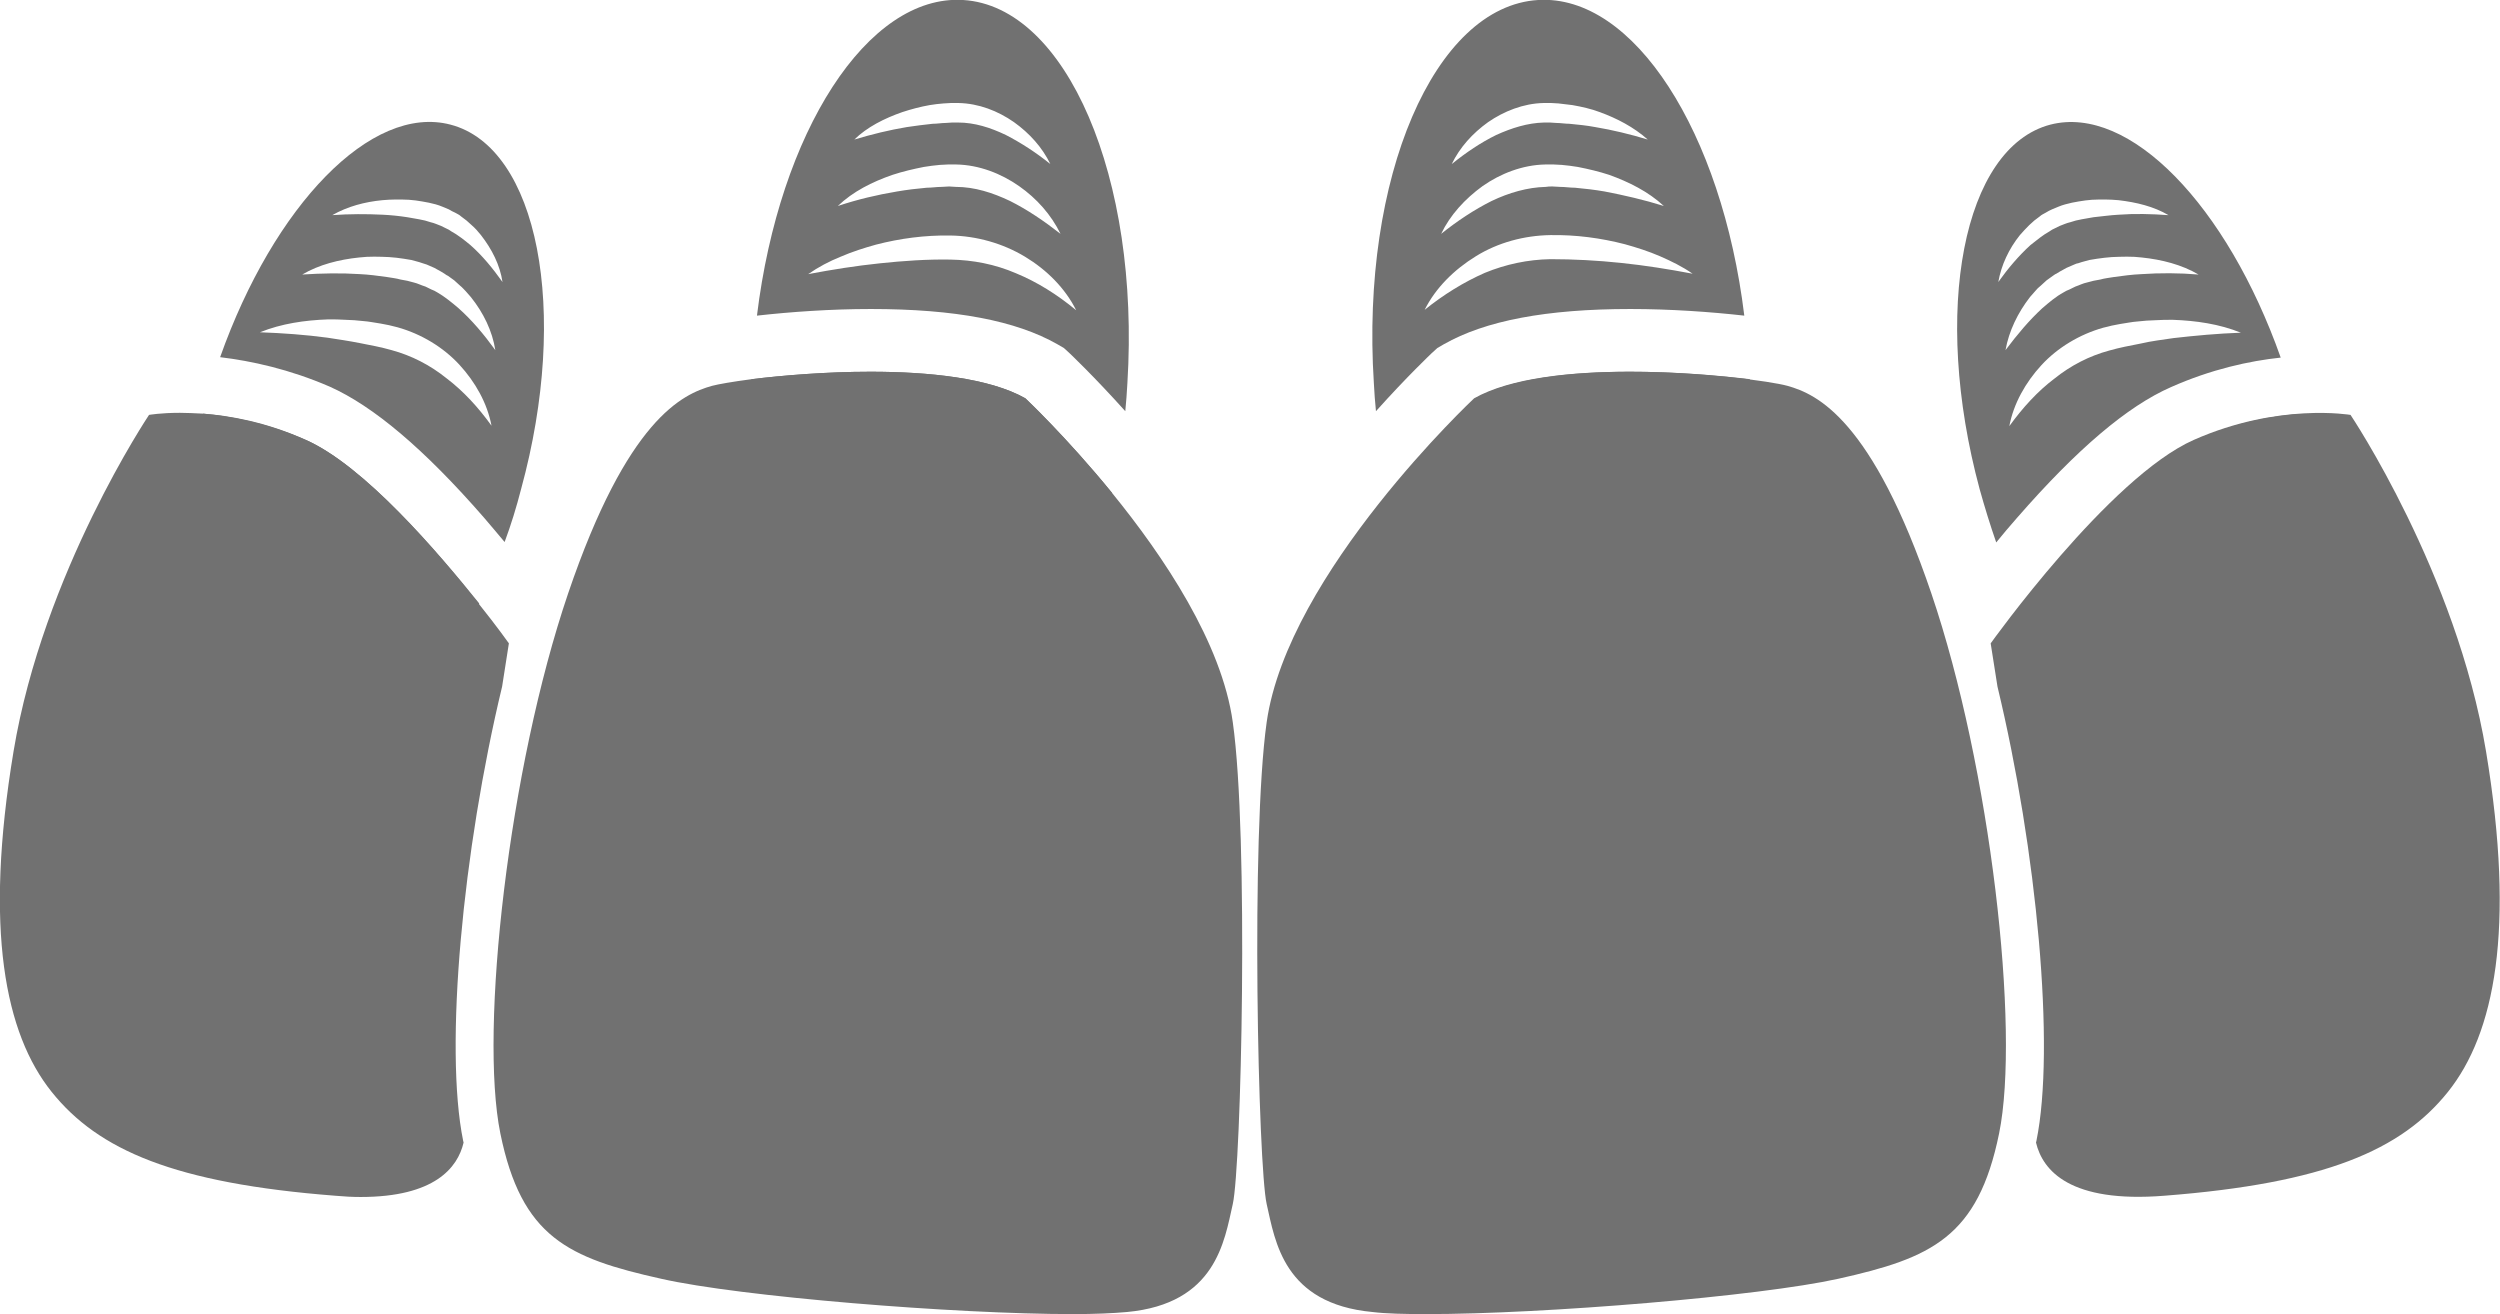 <svg width="78" height="41" viewBox="0 0 78 41" fill="none" xmlns="http://www.w3.org/2000/svg">
<g clip-path="url(#clip0)">
<path d="M9.536 13.723C8.321 13.192 7.198 12.984 6.339 12.906C4.913 18.388 5.917 23.351 8.611 24.051C10.712 24.595 13.208 22.405 14.952 18.828C13.671 17.235 11.359 14.526 9.536 13.723ZM14.054 3.888C11.584 3.24 8.545 6.414 6.868 11.144C7.845 11.261 9.034 11.52 10.289 12.064C11.65 12.673 13.235 14.008 15.097 16.146C15.322 16.405 15.533 16.664 15.744 16.911C15.943 16.379 16.114 15.822 16.26 15.252C17.779 9.693 16.788 4.6 14.054 3.888ZM13.935 11.805C13.42 11.39 12.838 11.092 12.218 10.924C11.9 10.833 11.557 10.768 11.227 10.704C10.897 10.639 10.553 10.587 10.21 10.535C9.523 10.444 8.836 10.393 8.11 10.367C8.783 10.095 9.51 9.991 10.236 9.965C10.421 9.965 10.606 9.965 10.778 9.978L11.055 9.991L11.332 10.017C11.518 10.03 11.689 10.069 11.874 10.095C11.967 10.107 12.046 10.133 12.138 10.146C12.231 10.172 12.31 10.185 12.402 10.211C13.142 10.418 13.829 10.833 14.331 11.377C14.833 11.922 15.203 12.582 15.335 13.282C14.925 12.712 14.463 12.207 13.935 11.805ZM14.305 9.615C14.093 9.434 13.869 9.252 13.644 9.123L13.552 9.071L13.459 9.032C13.393 9.006 13.34 8.967 13.274 8.941C13.142 8.902 13.023 8.838 12.904 8.812L12.706 8.76L12.495 8.721C12.363 8.682 12.218 8.669 12.072 8.643C11.795 8.604 11.504 8.565 11.214 8.552C10.633 8.514 10.038 8.527 9.43 8.565C9.959 8.254 10.58 8.099 11.2 8.034C11.518 7.995 11.835 8.008 12.138 8.021C12.297 8.034 12.455 8.047 12.601 8.073L12.838 8.112L13.076 8.177L13.195 8.216C13.235 8.229 13.274 8.241 13.314 8.254L13.552 8.358C13.618 8.397 13.697 8.436 13.763 8.475L13.869 8.54C13.908 8.565 13.935 8.591 13.974 8.604L14.172 8.747L14.357 8.915C14.424 8.967 14.476 9.032 14.529 9.084C14.582 9.149 14.635 9.2 14.688 9.265C15.084 9.758 15.361 10.328 15.454 10.924C15.097 10.431 14.727 9.991 14.305 9.615ZM14.675 7.645C14.489 7.49 14.291 7.334 14.08 7.218L14.001 7.166L13.921 7.127C13.869 7.101 13.816 7.075 13.763 7.049C13.657 7.01 13.552 6.959 13.433 6.933L13.261 6.881L13.076 6.842C12.957 6.816 12.825 6.803 12.706 6.777C12.455 6.738 12.204 6.712 11.94 6.699C11.425 6.674 10.91 6.674 10.368 6.712C10.844 6.44 11.385 6.298 11.927 6.246C12.204 6.22 12.482 6.22 12.759 6.233C12.904 6.246 13.037 6.259 13.169 6.285L13.38 6.324L13.591 6.375C13.737 6.414 13.869 6.479 14.001 6.531C14.067 6.57 14.133 6.609 14.199 6.635C14.265 6.674 14.331 6.699 14.384 6.751L14.556 6.881L14.714 7.023C14.82 7.114 14.912 7.218 15.005 7.334C15.348 7.775 15.599 8.267 15.678 8.799C15.374 8.371 15.044 7.969 14.675 7.645Z" fill="#717171"/>
<path d="M31.991 12.427C30.869 11.792 28.98 11.598 27.157 11.598C25.77 11.598 24.409 11.714 23.445 11.831C23.221 17.973 25.466 23.014 28.61 23.195C31.238 23.351 33.669 20.06 34.699 15.382C33.273 13.632 31.991 12.427 31.991 12.427ZM30.05 0C27.064 -0.181 24.317 4.121 23.617 9.848C24.647 9.732 25.915 9.641 27.17 9.641C29.799 9.641 31.701 10.004 32.995 10.743L33.194 10.859L33.365 11.015C33.405 11.054 34.131 11.74 35.109 12.829C35.135 12.531 35.162 12.246 35.175 11.948C35.571 5.546 33.273 0.195 30.05 0ZM28.148 3.499C28.425 3.408 28.716 3.33 29.006 3.279C29.151 3.253 29.297 3.24 29.442 3.227L29.667 3.214C29.746 3.214 29.825 3.214 29.904 3.214C30.538 3.227 31.133 3.46 31.635 3.81C32.124 4.16 32.52 4.6 32.771 5.119C32.322 4.756 31.859 4.458 31.384 4.212C30.895 3.978 30.406 3.823 29.891 3.823C29.825 3.823 29.772 3.823 29.706 3.823L29.508 3.836C29.376 3.836 29.244 3.862 29.099 3.862C28.834 3.888 28.557 3.927 28.293 3.965C27.751 4.056 27.21 4.186 26.655 4.354C27.051 3.965 27.593 3.693 28.148 3.499ZM27.844 5.456C28.161 5.352 28.491 5.274 28.821 5.209C28.993 5.183 29.151 5.158 29.323 5.145L29.574 5.132C29.667 5.132 29.746 5.132 29.838 5.132C30.552 5.145 31.238 5.417 31.793 5.805C32.348 6.194 32.797 6.7 33.088 7.296C32.573 6.894 32.057 6.544 31.516 6.272C30.974 6.013 30.406 5.831 29.825 5.831C29.746 5.831 29.68 5.818 29.614 5.818L29.376 5.831C29.218 5.831 29.072 5.857 28.914 5.857C28.61 5.883 28.293 5.922 27.989 5.974C27.368 6.078 26.761 6.22 26.14 6.427C26.615 5.974 27.21 5.676 27.844 5.456ZM31.701 8.527C31.04 8.242 30.354 8.112 29.653 8.099C28.927 8.086 28.187 8.138 27.448 8.216C26.708 8.293 25.968 8.41 25.215 8.553C25.532 8.332 25.876 8.151 26.232 8.008C26.589 7.853 26.959 7.736 27.329 7.633C28.082 7.438 28.861 7.335 29.653 7.348C30.472 7.36 31.291 7.594 31.978 8.008C32.665 8.423 33.233 8.993 33.577 9.68C32.982 9.188 32.361 8.799 31.701 8.527Z" fill="#717171"/>
<path d="M63.087 18.841C64.818 22.405 67.327 24.608 69.428 24.064C72.122 23.364 73.113 18.401 71.7 12.919C70.841 12.984 69.705 13.192 68.503 13.736C66.68 14.526 64.355 17.235 63.087 18.841ZM61.766 15.265C61.925 15.835 62.097 16.392 62.282 16.924C62.48 16.677 62.704 16.418 62.929 16.159C64.804 14.008 66.376 12.673 67.737 12.077C68.992 11.52 70.181 11.261 71.158 11.157C69.481 6.414 66.442 3.253 63.972 3.888C61.251 4.6 60.261 9.693 61.766 15.265ZM62.691 13.295C62.823 12.596 63.193 11.935 63.695 11.39C64.197 10.846 64.884 10.432 65.623 10.224C65.716 10.198 65.808 10.185 65.888 10.159C65.98 10.146 66.059 10.121 66.152 10.108C66.337 10.082 66.508 10.043 66.693 10.03L66.971 10.004L67.248 9.991C67.433 9.978 67.618 9.978 67.79 9.978C68.516 10.004 69.243 10.108 69.916 10.38C69.19 10.406 68.503 10.47 67.816 10.548C67.473 10.6 67.129 10.639 66.799 10.717C66.469 10.781 66.125 10.846 65.808 10.937C65.188 11.105 64.606 11.403 64.091 11.818C63.576 12.207 63.114 12.712 62.691 13.295ZM62.572 10.924C62.678 10.328 62.955 9.758 63.338 9.265C63.391 9.201 63.444 9.149 63.497 9.084C63.55 9.019 63.602 8.967 63.669 8.915L63.853 8.747L64.052 8.604C64.091 8.579 64.118 8.553 64.157 8.54L64.263 8.475C64.329 8.436 64.408 8.397 64.474 8.358L64.712 8.255C64.752 8.242 64.791 8.216 64.831 8.216L64.95 8.177L65.188 8.112L65.425 8.073C65.584 8.047 65.742 8.034 65.888 8.021C66.205 8.008 66.522 7.995 66.825 8.034C67.446 8.099 68.067 8.255 68.596 8.566C67.988 8.514 67.393 8.514 66.812 8.553C66.522 8.566 66.231 8.604 65.954 8.643C65.808 8.669 65.663 8.682 65.531 8.721L65.32 8.76L65.121 8.812C64.989 8.838 64.871 8.902 64.752 8.941C64.686 8.967 64.633 9.006 64.567 9.032L64.474 9.071L64.382 9.123C64.144 9.252 63.933 9.434 63.721 9.615C63.312 9.991 62.942 10.432 62.572 10.924ZM62.347 8.799C62.44 8.268 62.678 7.762 63.021 7.335C63.114 7.231 63.206 7.127 63.312 7.024L63.47 6.881L63.642 6.751C63.695 6.7 63.761 6.674 63.827 6.635C63.893 6.596 63.959 6.557 64.025 6.531C64.157 6.479 64.289 6.414 64.435 6.376L64.646 6.324L64.857 6.285C64.989 6.259 65.135 6.246 65.267 6.233C65.544 6.22 65.822 6.22 66.099 6.246C66.654 6.311 67.195 6.44 67.658 6.713C67.116 6.674 66.601 6.661 66.086 6.7C65.835 6.713 65.584 6.751 65.32 6.777C65.201 6.803 65.069 6.816 64.95 6.842L64.765 6.881L64.593 6.933C64.474 6.959 64.368 7.011 64.263 7.049C64.21 7.075 64.157 7.101 64.104 7.127L64.025 7.166L63.946 7.218C63.734 7.335 63.55 7.49 63.351 7.646C62.995 7.969 62.651 8.371 62.347 8.799Z" fill="#717171"/>
<path d="M43.339 15.382C44.37 20.06 46.813 23.351 49.429 23.195C52.559 23.014 54.818 17.973 54.593 11.831C53.642 11.714 52.282 11.598 50.882 11.598C49.059 11.598 47.17 11.792 46.047 12.427C46.034 12.427 44.766 13.632 43.339 15.382ZM42.864 11.948C42.877 12.246 42.903 12.544 42.93 12.829C43.907 11.74 44.634 11.054 44.673 11.015L44.845 10.859L45.043 10.743C46.338 10.004 48.253 9.641 50.868 9.641C52.123 9.641 53.391 9.732 54.422 9.848C53.722 4.121 50.974 -0.181 47.989 0C44.752 0.195 42.454 5.546 42.864 11.948ZM51.41 4.354C50.855 4.186 50.314 4.056 49.772 3.965C49.508 3.914 49.23 3.888 48.966 3.862C48.834 3.862 48.689 3.836 48.557 3.836L48.359 3.823C48.293 3.823 48.227 3.823 48.174 3.823C47.659 3.836 47.17 3.991 46.681 4.212C46.206 4.445 45.743 4.756 45.294 5.119C45.545 4.6 45.941 4.16 46.43 3.81C46.919 3.473 47.526 3.227 48.16 3.214C48.24 3.214 48.319 3.214 48.398 3.214L48.623 3.227C48.768 3.24 48.913 3.266 49.059 3.279C49.349 3.33 49.64 3.395 49.917 3.499C50.446 3.693 50.974 3.965 51.41 4.354ZM51.912 6.427C51.291 6.233 50.67 6.091 50.063 5.974C49.759 5.922 49.442 5.883 49.138 5.857C48.98 5.857 48.834 5.831 48.676 5.831L48.438 5.818C48.359 5.818 48.293 5.818 48.227 5.831C47.659 5.844 47.077 6.013 46.536 6.272C45.994 6.544 45.466 6.894 44.964 7.296C45.241 6.713 45.704 6.207 46.258 5.805C46.813 5.417 47.5 5.145 48.213 5.132C48.306 5.132 48.398 5.132 48.477 5.132L48.728 5.145C48.9 5.158 49.059 5.183 49.23 5.209C49.561 5.274 49.891 5.352 50.208 5.456C50.816 5.676 51.423 5.974 51.912 6.427ZM44.449 9.667C44.792 8.98 45.373 8.41 46.047 7.995C46.734 7.568 47.553 7.348 48.372 7.335C49.164 7.322 49.944 7.425 50.697 7.62C51.066 7.723 51.436 7.84 51.793 7.995C52.15 8.151 52.493 8.319 52.81 8.54C52.057 8.397 51.318 8.28 50.578 8.203C49.838 8.125 49.098 8.086 48.372 8.086C47.672 8.099 46.985 8.242 46.324 8.514C45.677 8.799 45.043 9.188 44.449 9.667Z" fill="#717171"/>
<path d="M76.375 34.068C74.922 35.882 72.545 36.918 67.525 37.307C64.593 37.54 63.734 36.53 63.523 35.648C63.523 35.636 63.536 35.609 63.536 35.597C64.13 32.694 63.549 26.526 62.321 21.42L62.109 20.073C62.109 20.073 65.808 14.889 68.45 13.723C71.092 12.557 73.337 12.945 73.337 12.945C73.337 12.945 76.639 17.87 77.564 23.442C78.489 29.014 77.828 32.253 76.375 34.068Z" fill="#717171"/>
<path d="M62.372 35.363C61.712 38.603 60.259 39.251 57.353 39.898C54.896 40.443 48.199 41 44.5 41C43.827 41 43.245 40.987 42.823 40.935C40.049 40.676 39.785 38.732 39.52 37.566C39.256 36.4 39.019 26.085 39.52 22.534C40.181 17.869 45.993 12.427 45.993 12.427C47.116 11.792 49.005 11.598 50.828 11.598C53.086 11.598 55.253 11.896 55.768 12.038C56.692 12.297 58.41 13.075 60.259 18.517C62.108 23.96 63.033 32.124 62.372 35.363Z" fill="#717171"/>
<path d="M15.666 21.42C14.438 26.525 13.857 32.681 14.451 35.596C14.451 35.609 14.464 35.635 14.464 35.648C14.279 36.438 13.553 37.346 11.254 37.346C11.003 37.346 10.739 37.333 10.462 37.307C5.442 36.918 3.065 35.881 1.612 34.067C0.159 32.253 -0.502 29.013 0.423 23.441C1.347 17.869 4.65 12.945 4.65 12.945C4.65 12.945 5.006 12.88 5.614 12.88C5.825 12.88 6.076 12.893 6.341 12.906C7.199 12.971 8.335 13.178 9.537 13.723C11.36 14.526 13.672 17.234 14.94 18.841C15.521 19.567 15.877 20.072 15.877 20.072L15.666 21.42Z" fill="#717171"/>
<path d="M38.463 37.566C38.199 38.732 37.935 40.676 35.161 40.935C34.725 40.974 34.157 41 33.483 41C29.798 41 23.088 40.456 20.631 39.898C17.725 39.251 16.272 38.603 15.611 35.363C14.951 32.124 15.875 23.96 17.725 18.517C19.574 13.075 21.291 12.297 22.216 12.038C22.414 11.986 22.85 11.909 23.444 11.831C24.395 11.714 25.756 11.598 27.156 11.598C28.979 11.598 30.868 11.792 31.991 12.427C31.991 12.427 33.272 13.632 34.698 15.382C36.31 17.364 38.12 20.059 38.463 22.534C38.965 26.085 38.727 36.4 38.463 37.566Z" fill="#717171"/>
</g>
<defs>
<clipPath id="clip0">
<rect width="78" height="41" fill="white"/>
</clipPath>
</defs>
</svg>
